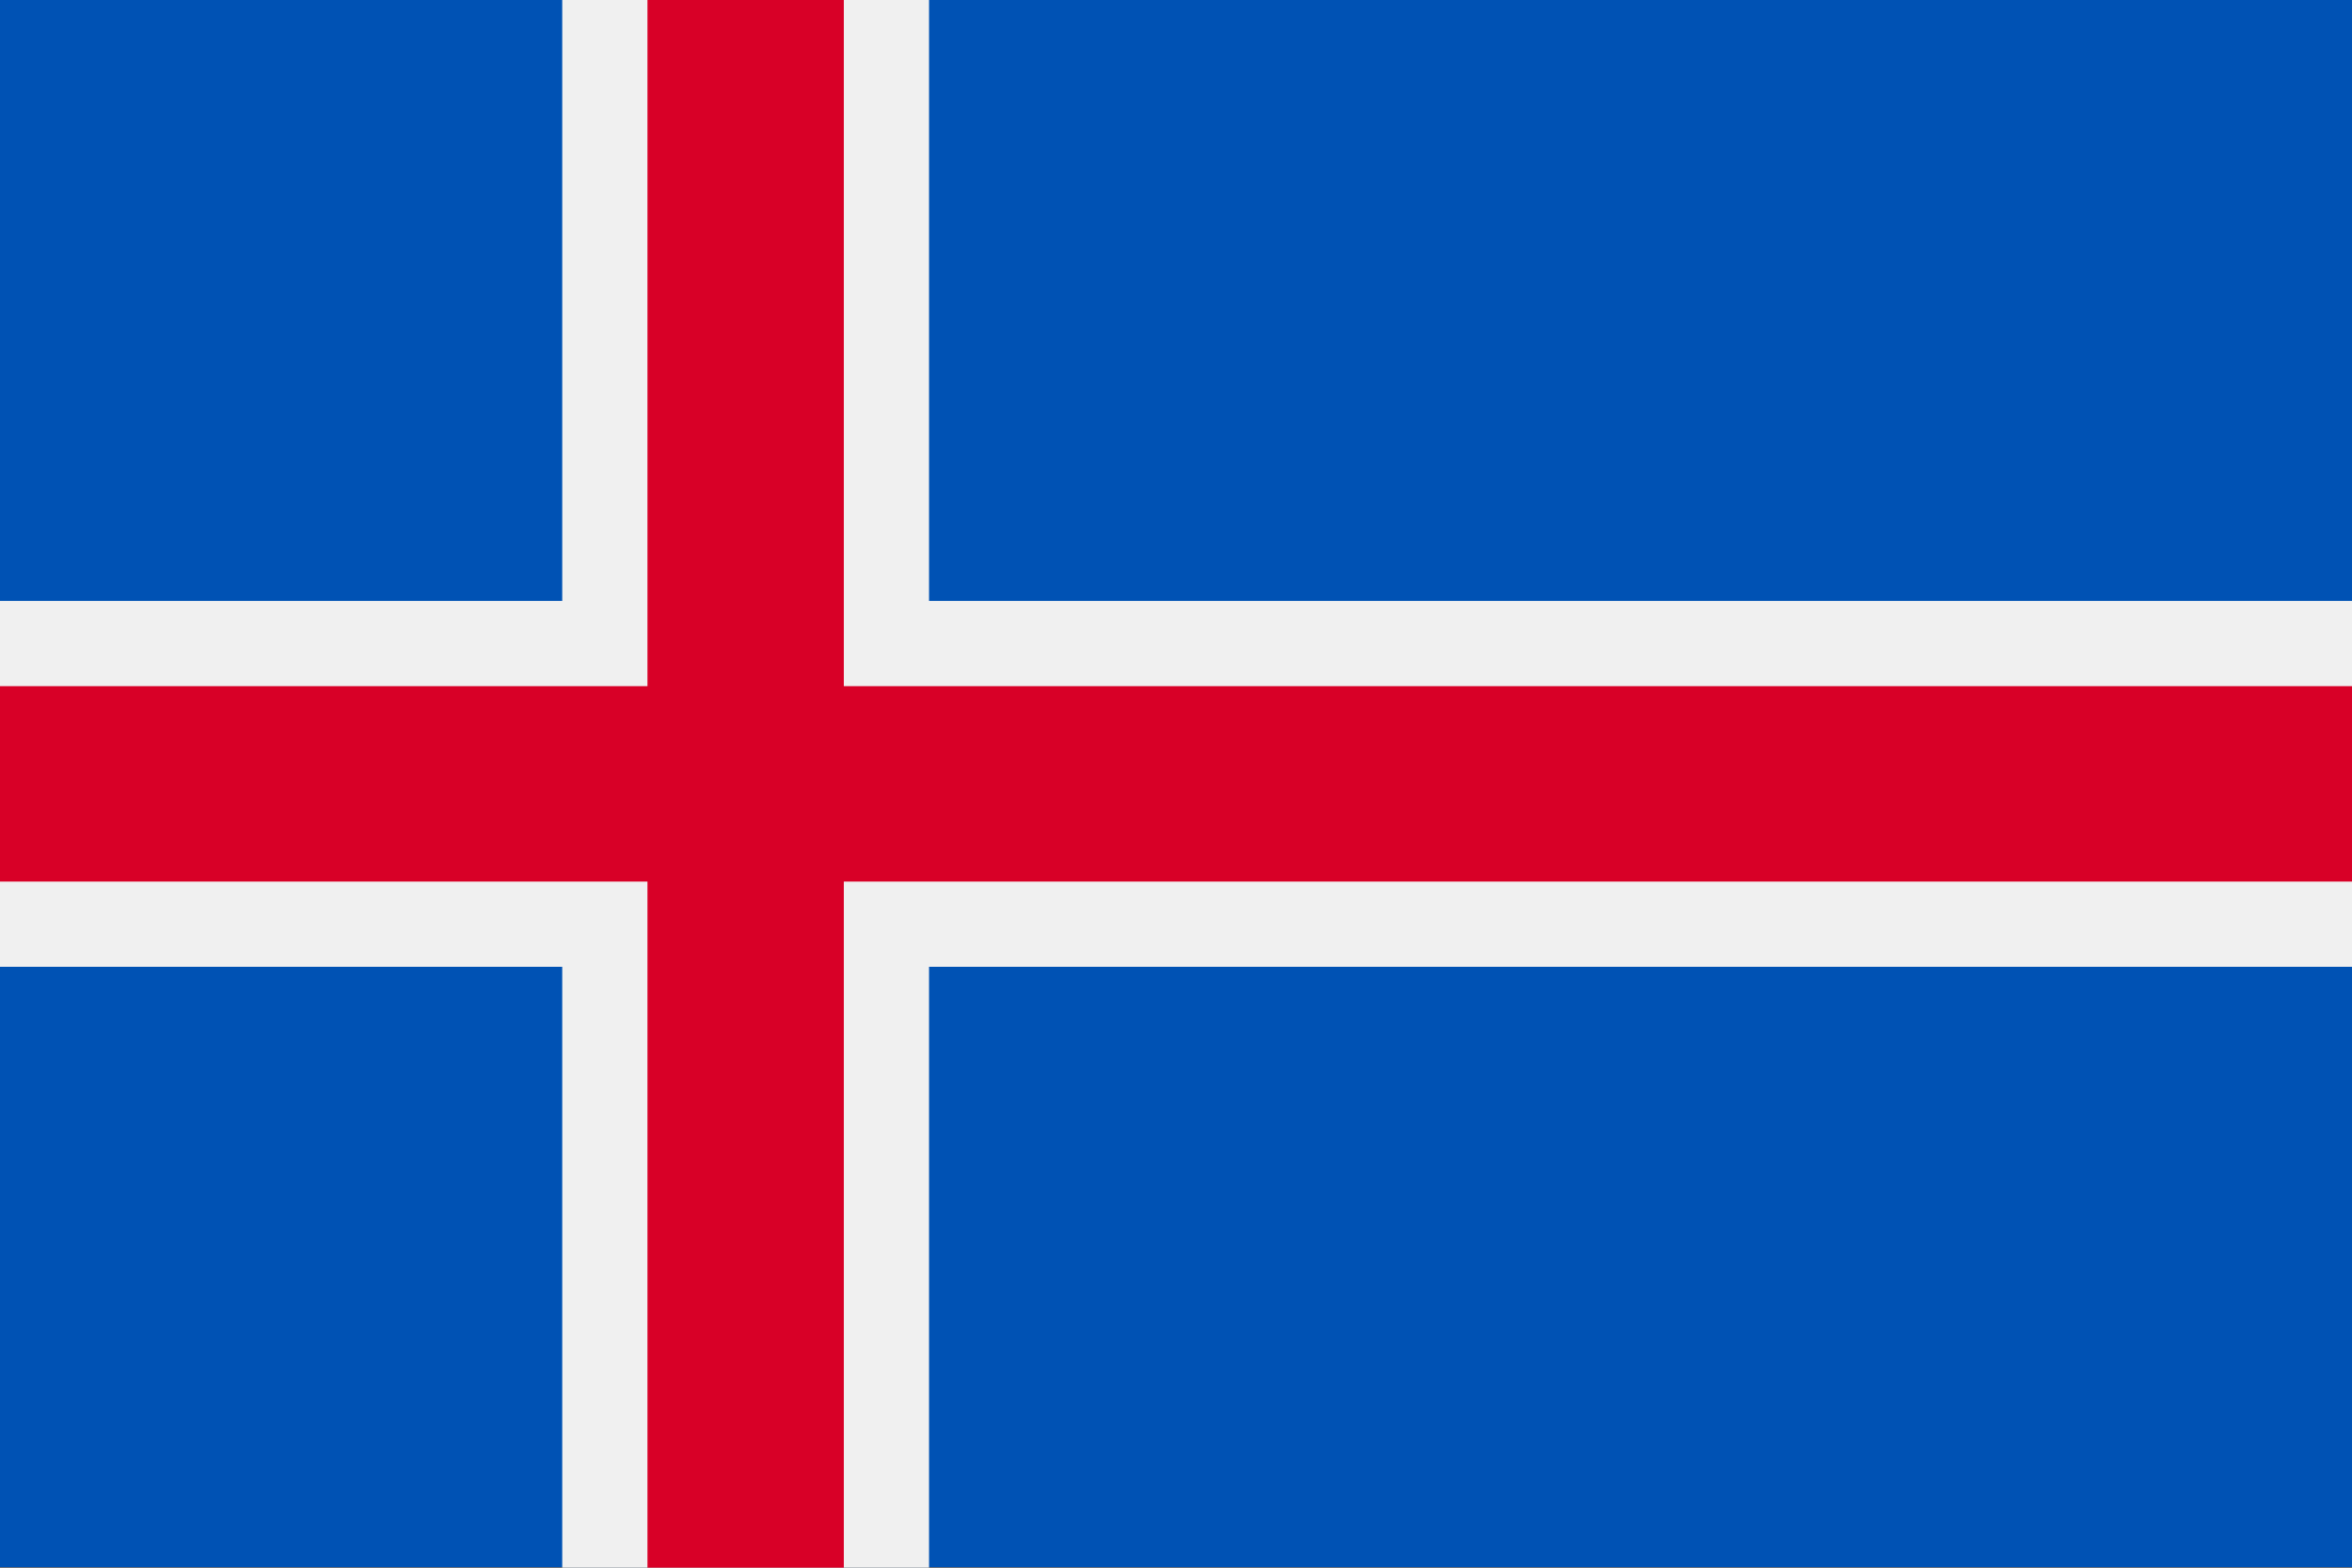 <svg width="24" height="16" viewBox="0 0 24 16" fill="none" xmlns="http://www.w3.org/2000/svg">
<rect x="0" y="0" width="24" height="16" fill="#333333" stroke="none"/>
<g id="IS" clip-path="url(#clip0_2253_3024)">
<path id="Vector" d="M24 -0.003H0V15.995H24V-0.003Z" fill="#0052B4"/>
<path id="Vector_2" d="M24 9.867H9.48V16.003H5.737V9.867H0V6.133H5.737V-0.003H9.48V6.133H24V9.867V9.867Z" fill="#F0F0F0"/>
<path id="Vector_3" d="M24 7.003V8.998H8.61V16.003H6.607V8.998H0V7.003H6.607V-0.003H8.61V7.003H24Z" fill="#D80027"/>
</g>
<defs>
<clipPath id="clip0_2253_3024">
<rect width="24" height="16" fill="white"/>
</clipPath>
</defs>
</svg>
